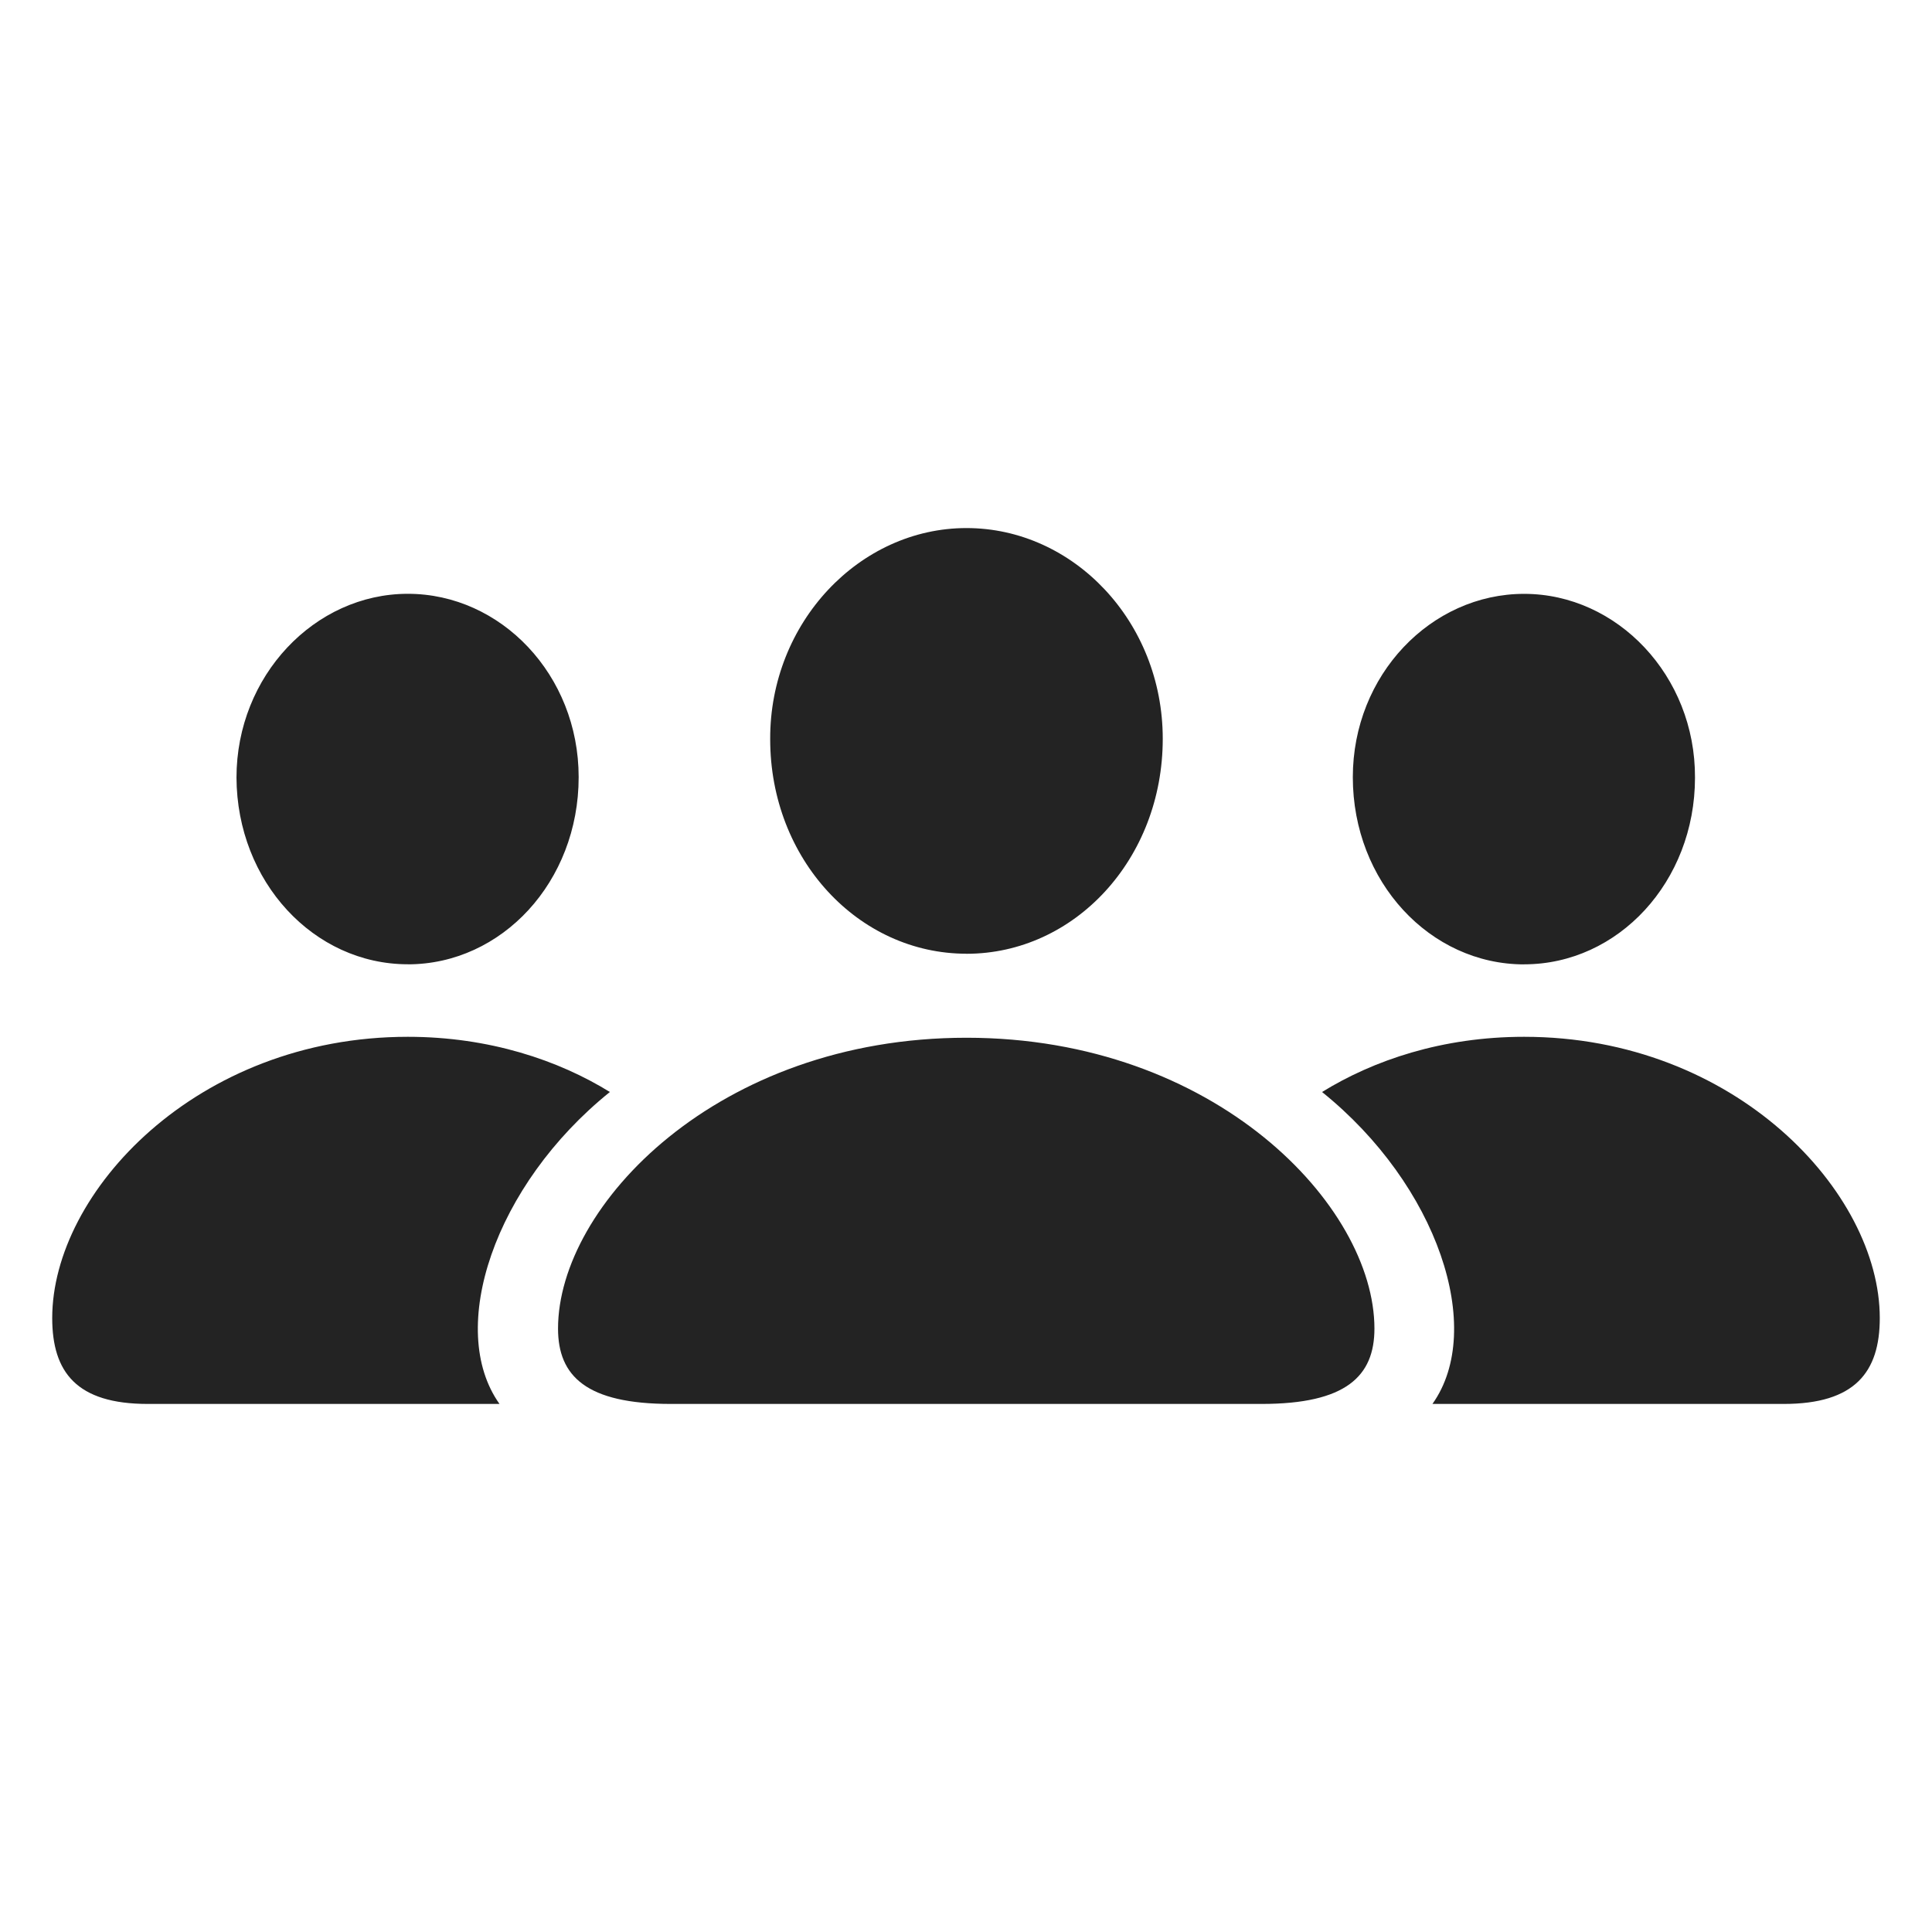 <svg xmlns="http://www.w3.org/2000/svg" width="37" height="37"><path d="M18.509 18.266c2.068 0 3.759-1.811 3.759-4.118 0-2.243-1.71-4.035-3.759-4.035s-3.768 1.811-3.759 4.044c0 2.298 1.691 4.108 3.759 4.108zm-10.699.202c1.801 0 3.272-1.581 3.272-3.585 0-1.958-1.489-3.511-3.272-3.511s-3.281 1.572-3.281 3.52c.009 1.994 1.48 3.575 3.281 3.575zm21.379 0c1.801 0 3.272-1.581 3.272-3.575.009-1.949-1.489-3.52-3.272-3.52s-3.281 1.553-3.281 3.511c0 2.004 1.48 3.585 3.281 3.585zm-26.36 8.419h6.737c-1.02-1.434-.101-4.191 2.114-5.974-.983-.607-2.307-1.057-3.87-1.057C3.766 19.856 1 22.834 1 25.242c0 1.039.469 1.645 1.829 1.645zm31.333 0c1.36 0 1.838-.607 1.838-1.645 0-2.408-2.767-5.386-6.811-5.386-1.572 0-2.886.45-3.87 1.057 2.215 1.783 3.134 4.54 2.114 5.974zm-21.314 0h11.314c1.618 0 2.16-.533 2.16-1.443 0-2.353-3.051-5.57-7.813-5.57-4.77 0-7.822 3.217-7.822 5.57 0 .91.542 1.443 2.16 1.443z" fill="#232323" fill-rule="evenodd"/></svg>
